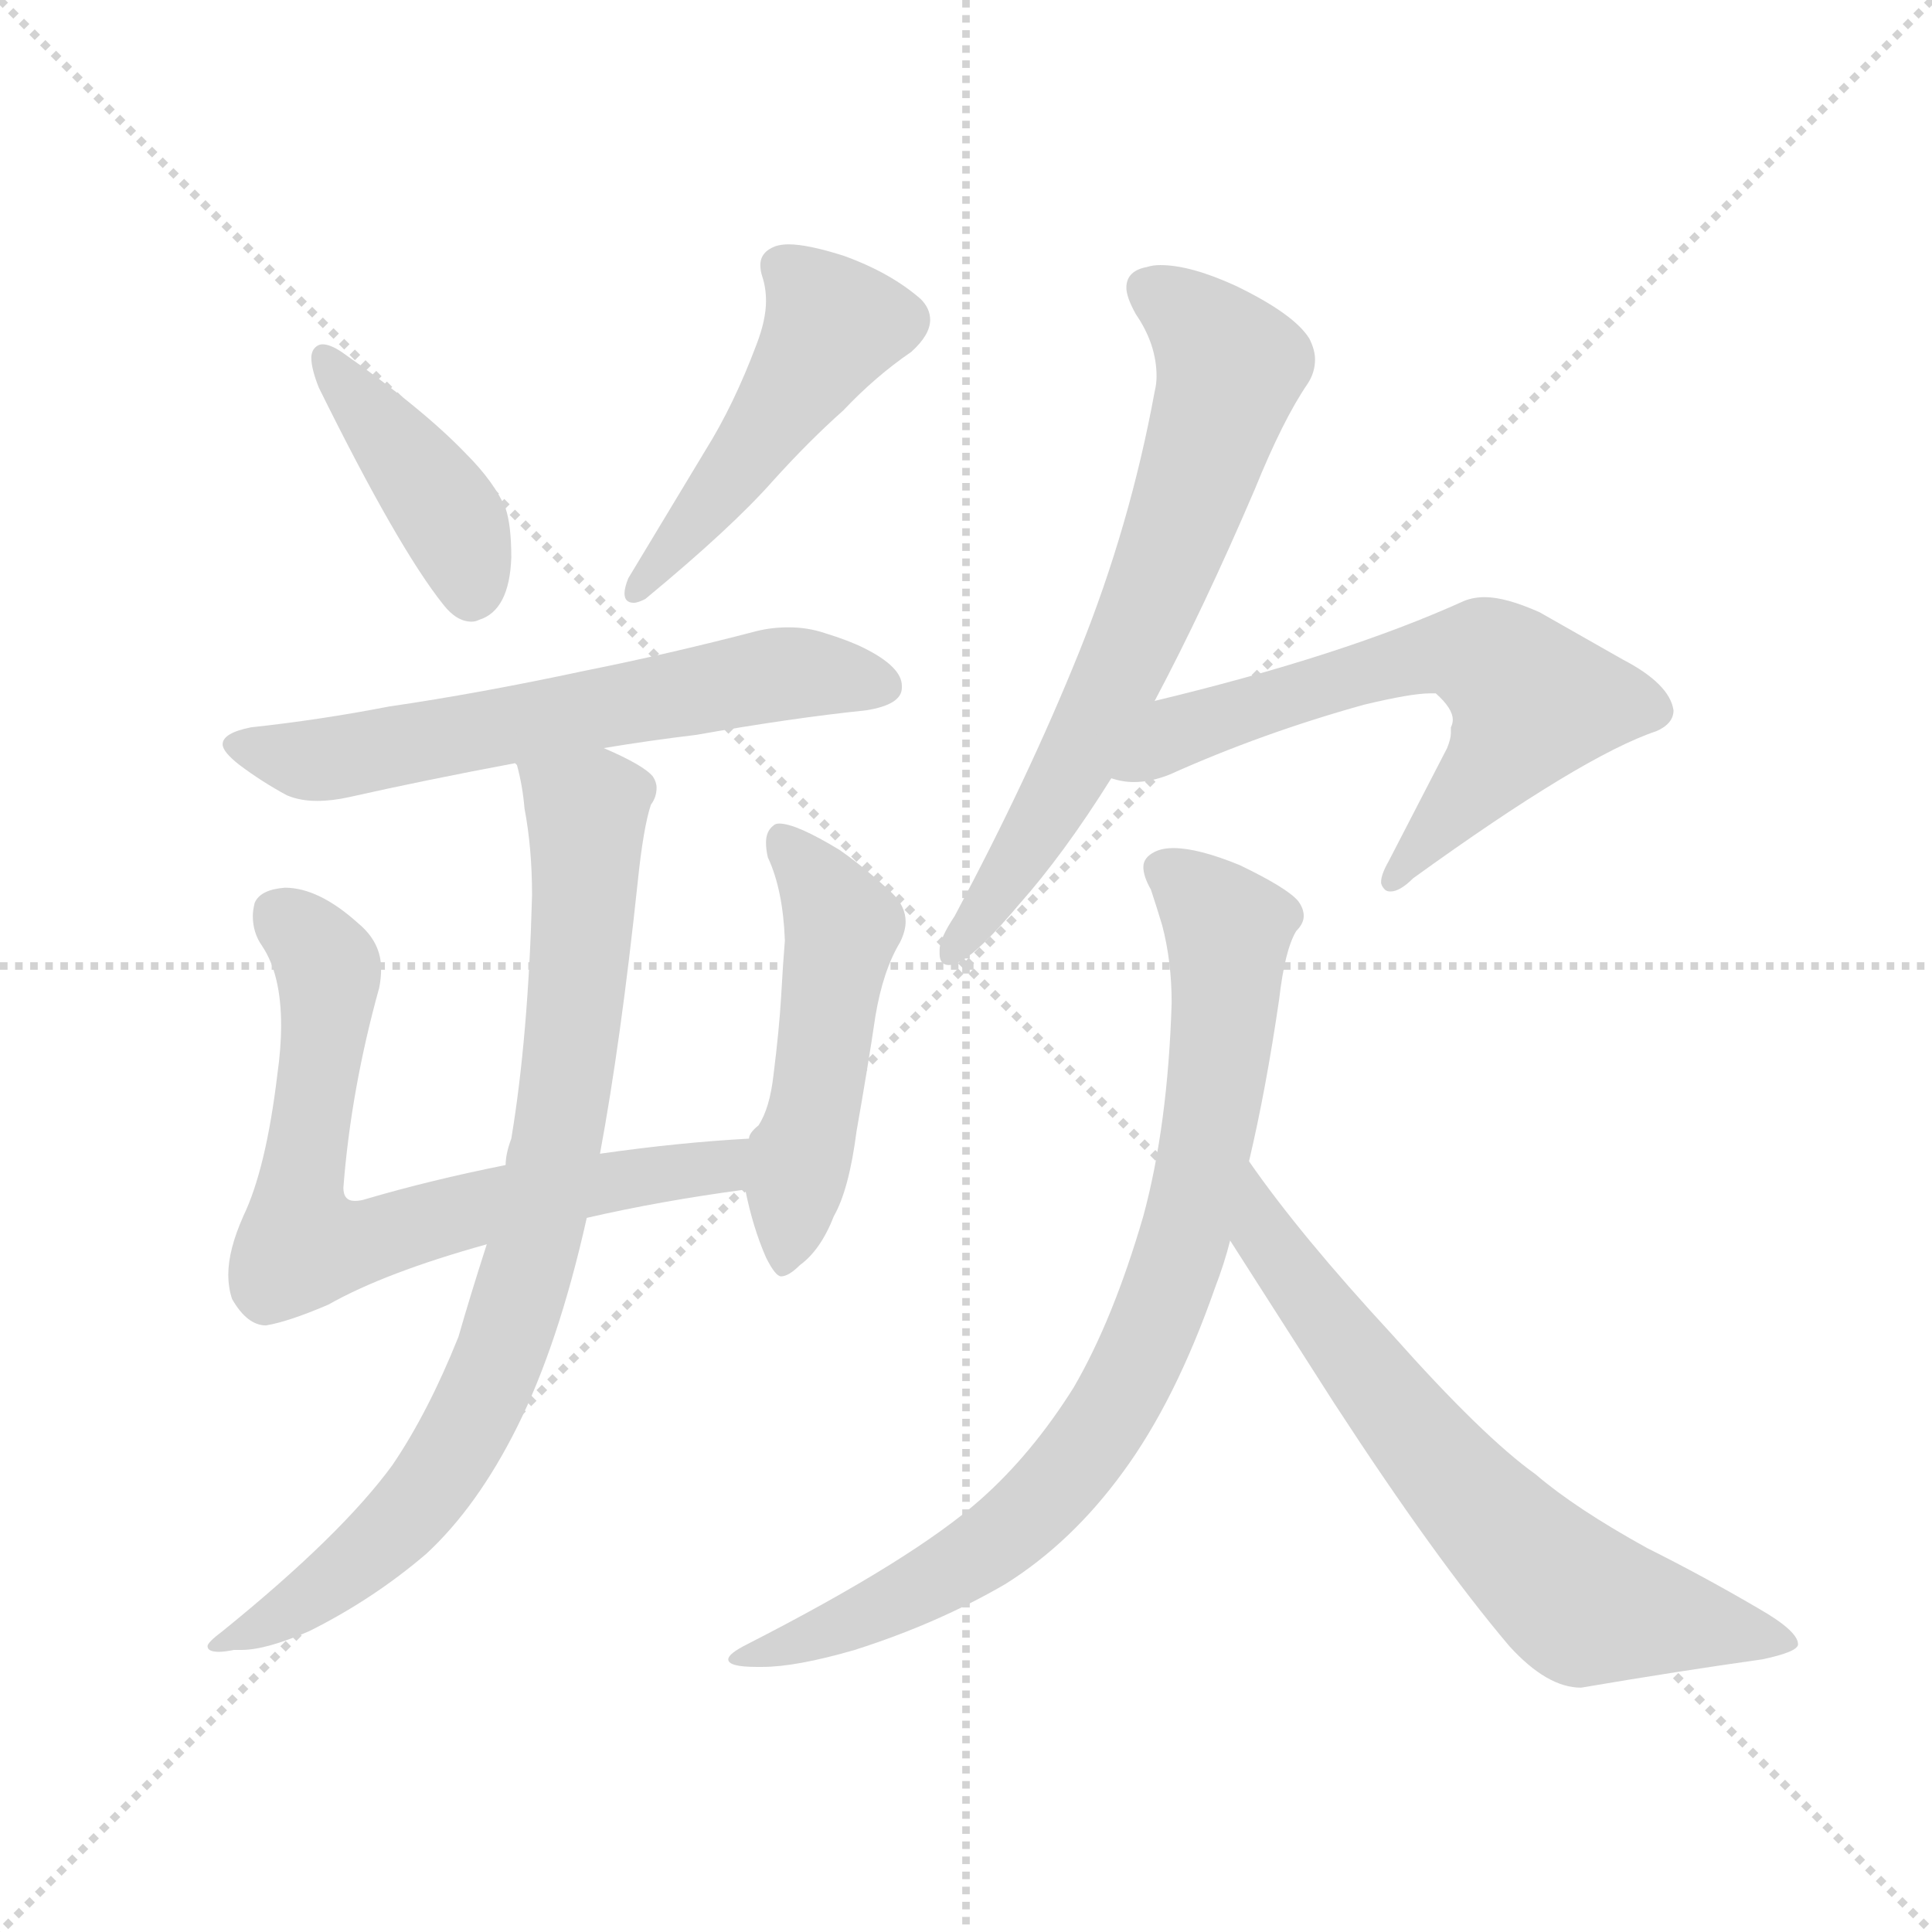 <svg xmlns="http://www.w3.org/2000/svg" version="1.1" viewBox="0 0 1024 1024">
  <g stroke="lightgray" stroke-dasharray="1,1" stroke-width="1" transform="scale(4, 4)">
    <line x1="0" y1="0" x2="256" y2="256" />
    <line x1="256" y1="0" x2="0" y2="256" />
    <line x1="128" y1="0" x2="128" y2="256" />
    <line x1="0" y1="128" x2="256" y2="128" />
  </g>
  <g transform="scale(1.0, -1.0) translate(0.0, -838.50)">
    <style type="text/css">
      
        @keyframes keyframes0 {
          from {
            stroke: blue;
            stroke-dashoffset: 409;
            stroke-width: 128;
          }
          57% {
            animation-timing-function: step-end;
            stroke: blue;
            stroke-dashoffset: 0;
            stroke-width: 128;
          }
          to {
            stroke: black;
            stroke-width: 1024;
          }
        }
        #make-me-a-hanzi-animation-0 {
          animation: keyframes0 0.583s both;
          animation-delay: 0s;
          animation-timing-function: linear;
        }
      
        @keyframes keyframes1 {
          from {
            stroke: blue;
            stroke-dashoffset: 472;
            stroke-width: 128;
          }
          61% {
            animation-timing-function: step-end;
            stroke: blue;
            stroke-dashoffset: 0;
            stroke-width: 128;
          }
          to {
            stroke: black;
            stroke-width: 1024;
          }
        }
        #make-me-a-hanzi-animation-1 {
          animation: keyframes1 0.634s both;
          animation-delay: 0.583s;
          animation-timing-function: linear;
        }
      
        @keyframes keyframes2 {
          from {
            stroke: blue;
            stroke-dashoffset: 603;
            stroke-width: 128;
          }
          66% {
            animation-timing-function: step-end;
            stroke: blue;
            stroke-dashoffset: 0;
            stroke-width: 128;
          }
          to {
            stroke: black;
            stroke-width: 1024;
          }
        }
        #make-me-a-hanzi-animation-2 {
          animation: keyframes2 0.741s both;
          animation-delay: 1.217s;
          animation-timing-function: linear;
        }
      
        @keyframes keyframes3 {
          from {
            stroke: blue;
            stroke-dashoffset: 680;
            stroke-width: 128;
          }
          69% {
            animation-timing-function: step-end;
            stroke: blue;
            stroke-dashoffset: 0;
            stroke-width: 128;
          }
          to {
            stroke: black;
            stroke-width: 1024;
          }
        }
        #make-me-a-hanzi-animation-3 {
          animation: keyframes3 0.803s both;
          animation-delay: 1.958s;
          animation-timing-function: linear;
        }
      
        @keyframes keyframes4 {
          from {
            stroke: blue;
            stroke-dashoffset: 492;
            stroke-width: 128;
          }
          62% {
            animation-timing-function: step-end;
            stroke: blue;
            stroke-dashoffset: 0;
            stroke-width: 128;
          }
          to {
            stroke: black;
            stroke-width: 1024;
          }
        }
        #make-me-a-hanzi-animation-4 {
          animation: keyframes4 0.65s both;
          animation-delay: 2.761s;
          animation-timing-function: linear;
        }
      
        @keyframes keyframes5 {
          from {
            stroke: blue;
            stroke-dashoffset: 803;
            stroke-width: 128;
          }
          72% {
            animation-timing-function: step-end;
            stroke: blue;
            stroke-dashoffset: 0;
            stroke-width: 128;
          }
          to {
            stroke: black;
            stroke-width: 1024;
          }
        }
        #make-me-a-hanzi-animation-5 {
          animation: keyframes5 0.903s both;
          animation-delay: 3.411s;
          animation-timing-function: linear;
        }
      
        @keyframes keyframes6 {
          from {
            stroke: blue;
            stroke-dashoffset: 658;
            stroke-width: 128;
          }
          68% {
            animation-timing-function: step-end;
            stroke: blue;
            stroke-dashoffset: 0;
            stroke-width: 128;
          }
          to {
            stroke: black;
            stroke-width: 1024;
          }
        }
        #make-me-a-hanzi-animation-6 {
          animation: keyframes6 0.785s both;
          animation-delay: 4.315s;
          animation-timing-function: linear;
        }
      
        @keyframes keyframes7 {
          from {
            stroke: blue;
            stroke-dashoffset: 614;
            stroke-width: 128;
          }
          67% {
            animation-timing-function: step-end;
            stroke: blue;
            stroke-dashoffset: 0;
            stroke-width: 128;
          }
          to {
            stroke: black;
            stroke-width: 1024;
          }
        }
        #make-me-a-hanzi-animation-7 {
          animation: keyframes7 0.75s both;
          animation-delay: 5.1s;
          animation-timing-function: linear;
        }
      
        @keyframes keyframes8 {
          from {
            stroke: blue;
            stroke-dashoffset: 807;
            stroke-width: 128;
          }
          72% {
            animation-timing-function: step-end;
            stroke: blue;
            stroke-dashoffset: 0;
            stroke-width: 128;
          }
          to {
            stroke: black;
            stroke-width: 1024;
          }
        }
        #make-me-a-hanzi-animation-8 {
          animation: keyframes8 0.907s both;
          animation-delay: 5.85s;
          animation-timing-function: linear;
        }
      
        @keyframes keyframes9 {
          from {
            stroke: blue;
            stroke-dashoffset: 658;
            stroke-width: 128;
          }
          68% {
            animation-timing-function: step-end;
            stroke: blue;
            stroke-dashoffset: 0;
            stroke-width: 128;
          }
          to {
            stroke: black;
            stroke-width: 1024;
          }
        }
        #make-me-a-hanzi-animation-9 {
          animation: keyframes9 0.785s both;
          animation-delay: 6.757s;
          animation-timing-function: linear;
        }
      
    </style>
    
      <path d="M 166 653 Q 165 651 165 649 Q 165 643 169 633 Q 211 548 235 518 Q 242 509 250 509 Q 252 509 254 510 Q 270 515 271 543 Q 271 560 268 569 Q 262 583 247 598 Q 224 622 181 652 Q 175 656 171 656 Q 168 656 166 653 Z" fill="lightgray" />
    
      <path d="M 447 703 Q 428 709 418 709 Q 414 709 411 708 Q 403 705 403 698 Q 403 695 404 692 Q 406 686 406 679 Q 406 669 401 656 Q 389 624 374 600 L 333 532 Q 331 527 331 524 Q 331 519 336 519 Q 338 519 342 521 Q 388 559 410 584 Q 429 605 447 621 Q 464 639 483 652 Q 493 661 493 669 Q 493 675 488 680 Q 472 694 447 703 Z" fill="lightgray" />
    
      <path d="M 320 442 Q 344 446 369 449 Q 420 458 459 462 Q 478 465 478 474 L 478 475 Q 478 485 458 495 Q 450 499 437 503 Q 428 506 418 506 Q 409 506 401 504 Q 355 492 310 483 Q 254 471 206 464 Q 170 457 133 453 Q 118 450 118 444 Q 118 440 127 433 Q 139 424 152 417 Q 159 414 168 414 Q 176 414 185 416 Q 225 425 273 434 L 320 442 Z" fill="lightgray" />
    
      <path d="M 201 315 Q 202 320 202 325 Q 202 339 190 349 Q 169 368 151 368 Q 138 367 135 360 Q 134 356 134 353 Q 134 344 139 337 Q 149 322 149 295 Q 149 283 147 269 Q 141 219 129 194 Q 121 176 121 163 Q 121 156 123 150 Q 131 136 141 136 Q 153 138 174 147 Q 204 164 258 179 L 311 193 Q 350 202 395 208 C 425 212 427 237 397 235 Q 360 233 318 227 L 268 221 Q 228 213 194 203 Q 191 202 188 202 Q 182 202 182 209 Q 186 261 201 315 Z" fill="lightgray" />
    
      <path d="M 395 208 Q 399 188 406 172 Q 411 162 414 162 Q 418 162 424 168 Q 435 176 442 194 Q 450 208 454 239 Q 460 273 464 300 Q 468 324 477 339 Q 480 345 480 350 Q 480 358 473 365 Q 458 379 445 388 Q 422 402 413 402 Q 411 402 410 401 Q 406 398 406 392 Q 406 388 407 384 Q 415 367 416 340 Q 415 328 414 310 Q 413 293 410 269 Q 408 251 402 242 Q 397 238 397 235 L 395 208 Z" fill="lightgray" />
    
      <path d="M 258 179 Q 249 151 243 130 Q 227 90 208 62 Q 181 25 118 -26 Q 110 -32 110 -34 Q 110 -37 116 -37 Q 119 -37 124 -36 L 128 -36 Q 141 -36 164 -26 Q 198 -9 226 15 Q 253 40 274 82 Q 296 126 311 193 L 318 227 Q 329 286 338 371 Q 341 400 345 412 Q 348 416 348 421 Q 348 424 346 427 Q 341 433 320 442 C 293 455 266 463 273 434 L 274 433 Q 277 422 278 410 Q 282 389 282 364 Q 280 289 271 235 Q 268 227 268 221 L 258 179 Z" fill="lightgray" />
    
      <path d="M 506 353 Q 498 341 498 335 L 498 333 Q 498 327 503 327 Q 505 327 509 329 Q 519 334 540 359 Q 564 386 589 426 L 612 467 Q 638 516 665 579 Q 680 616 693 635 Q 697 641 697 648 Q 697 653 694 659 Q 686 672 655 687 Q 631 698 615 698 Q 611 698 608 697 Q 597 695 597 686 Q 597 681 602 672 Q 613 656 613 639 Q 613 635 612 631 Q 599 560 572 493 Q 545 426 506 353 Z" fill="lightgray" />
    
      <path d="M 589 426 Q 595 424 601 424 Q 610 424 620 428 Q 669 450 723 465 Q 748 471 758 471 L 761 471 Q 770 463 770 457 Q 770 455 769 453 L 769 450 Q 769 447 767 442 L 736 382 Q 732 375 732 371 Q 732 369 734 367 Q 735 366 737 366 Q 742 366 749 373 Q 839 438 878 451 Q 887 455 887 462 Q 885 476 860 489 L 816 514 Q 798 522 787 522 Q 781 522 776 520 Q 712 491 612 467 C 583 460 559 431 589 426 Z" fill="lightgray" />
    
      <path d="M 396 -33 Q 386 -38 386 -41 Q 386 -45 401 -45 L 404 -45 Q 422 -45 453 -36 Q 497 -22 533 -1 Q 568 21 595 58 Q 623 96 644 156 Q 649 169 652 181 L 662 223 Q 671 261 678 309 Q 681 335 687 345 Q 691 349 691 353 Q 691 357 688 361 Q 682 368 657 380 Q 635 389 622 389 Q 616 389 612 387 Q 606 384 606 379 Q 606 374 610 367 Q 613 358 616 348 Q 621 329 621 307 Q 619 242 606 194 Q 590 139 569 103 Q 547 68 520 44 Q 484 12 396 -33 Z" fill="lightgray" />
    
      <path d="M 652 181 L 707 95 Q 761 12 800 -34 Q 820 -56 838 -56 Q 891 -47 934 -41 Q 953 -37 953 -33 Q 953 -26 932 -14 Q 903 3 873 18 Q 835 39 814 57 Q 786 77 738 131 Q 689 184 662 223 C 645 247 636 206 652 181 Z" fill="lightgray" />
    
    
      <clipPath id="make-me-a-hanzi-clip-0">
        <path d="M 166 653 Q 165 651 165 649 Q 165 643 169 633 Q 211 548 235 518 Q 242 509 250 509 Q 252 509 254 510 Q 270 515 271 543 Q 271 560 268 569 Q 262 583 247 598 Q 224 622 181 652 Q 175 656 171 656 Q 168 656 166 653 Z" />
      </clipPath>
      <path clip-path="url(#make-me-a-hanzi-clip-0)" d="M 172 650 L 242 558 L 249 521" fill="none" id="make-me-a-hanzi-animation-0" stroke-dasharray="281 562" stroke-linecap="round" />
    
      <clipPath id="make-me-a-hanzi-clip-1">
        <path d="M 447 703 Q 428 709 418 709 Q 414 709 411 708 Q 403 705 403 698 Q 403 695 404 692 Q 406 686 406 679 Q 406 669 401 656 Q 389 624 374 600 L 333 532 Q 331 527 331 524 Q 331 519 336 519 Q 338 519 342 521 Q 388 559 410 584 Q 429 605 447 621 Q 464 639 483 652 Q 493 661 493 669 Q 493 675 488 680 Q 472 694 447 703 Z" />
      </clipPath>
      <path clip-path="url(#make-me-a-hanzi-clip-1)" d="M 415 697 L 441 665 L 392 592 L 337 525" fill="none" id="make-me-a-hanzi-animation-1" stroke-dasharray="344 688" stroke-linecap="round" />
    
      <clipPath id="make-me-a-hanzi-clip-2">
        <path d="M 320 442 Q 344 446 369 449 Q 420 458 459 462 Q 478 465 478 474 L 478 475 Q 478 485 458 495 Q 450 499 437 503 Q 428 506 418 506 Q 409 506 401 504 Q 355 492 310 483 Q 254 471 206 464 Q 170 457 133 453 Q 118 450 118 444 Q 118 440 127 433 Q 139 424 152 417 Q 159 414 168 414 Q 176 414 185 416 Q 225 425 273 434 L 320 442 Z" />
      </clipPath>
      <path clip-path="url(#make-me-a-hanzi-clip-2)" d="M 127 442 L 166 435 L 410 481 L 469 475" fill="none" id="make-me-a-hanzi-animation-2" stroke-dasharray="475 950" stroke-linecap="round" />
    
      <clipPath id="make-me-a-hanzi-clip-3">
        <path d="M 201 315 Q 202 320 202 325 Q 202 339 190 349 Q 169 368 151 368 Q 138 367 135 360 Q 134 356 134 353 Q 134 344 139 337 Q 149 322 149 295 Q 149 283 147 269 Q 141 219 129 194 Q 121 176 121 163 Q 121 156 123 150 Q 131 136 141 136 Q 153 138 174 147 Q 204 164 258 179 L 311 193 Q 350 202 395 208 C 425 212 427 237 397 235 Q 360 233 318 227 L 268 221 Q 228 213 194 203 Q 191 202 188 202 Q 182 202 182 209 Q 186 261 201 315 Z" />
      </clipPath>
      <path clip-path="url(#make-me-a-hanzi-clip-3)" d="M 146 355 L 173 326 L 158 204 L 161 180 L 180 178 L 264 201 L 382 220 L 390 229" fill="none" id="make-me-a-hanzi-animation-3" stroke-dasharray="552 1104" stroke-linecap="round" />
    
      <clipPath id="make-me-a-hanzi-clip-4">
        <path d="M 395 208 Q 399 188 406 172 Q 411 162 414 162 Q 418 162 424 168 Q 435 176 442 194 Q 450 208 454 239 Q 460 273 464 300 Q 468 324 477 339 Q 480 345 480 350 Q 480 358 473 365 Q 458 379 445 388 Q 422 402 413 402 Q 411 402 410 401 Q 406 398 406 392 Q 406 388 407 384 Q 415 367 416 340 Q 415 328 414 310 Q 413 293 410 269 Q 408 251 402 242 Q 397 238 397 235 L 395 208 Z" />
      </clipPath>
      <path clip-path="url(#make-me-a-hanzi-clip-4)" d="M 414 394 L 447 347 L 415 171" fill="none" id="make-me-a-hanzi-animation-4" stroke-dasharray="364 728" stroke-linecap="round" />
    
      <clipPath id="make-me-a-hanzi-clip-5">
        <path d="M 258 179 Q 249 151 243 130 Q 227 90 208 62 Q 181 25 118 -26 Q 110 -32 110 -34 Q 110 -37 116 -37 Q 119 -37 124 -36 L 128 -36 Q 141 -36 164 -26 Q 198 -9 226 15 Q 253 40 274 82 Q 296 126 311 193 L 318 227 Q 329 286 338 371 Q 341 400 345 412 Q 348 416 348 421 Q 348 424 346 427 Q 341 433 320 442 C 293 455 266 463 273 434 L 274 433 Q 277 422 278 410 Q 282 389 282 364 Q 280 289 271 235 Q 268 227 268 221 L 258 179 Z" />
      </clipPath>
      <path clip-path="url(#make-me-a-hanzi-clip-5)" d="M 283 429 L 310 407 L 311 383 L 298 249 L 270 133 L 237 63 L 207 26 L 141 -23 L 115 -31" fill="none" id="make-me-a-hanzi-animation-5" stroke-dasharray="675 1350" stroke-linecap="round" />
    
      <clipPath id="make-me-a-hanzi-clip-6">
        <path d="M 506 353 Q 498 341 498 335 L 498 333 Q 498 327 503 327 Q 505 327 509 329 Q 519 334 540 359 Q 564 386 589 426 L 612 467 Q 638 516 665 579 Q 680 616 693 635 Q 697 641 697 648 Q 697 653 694 659 Q 686 672 655 687 Q 631 698 615 698 Q 611 698 608 697 Q 597 695 597 686 Q 597 681 602 672 Q 613 656 613 639 Q 613 635 612 631 Q 599 560 572 493 Q 545 426 506 353 Z" />
      </clipPath>
      <path clip-path="url(#make-me-a-hanzi-clip-6)" d="M 611 683 L 646 653 L 650 635 L 589 471 L 554 405 L 504 333" fill="none" id="make-me-a-hanzi-animation-6" stroke-dasharray="530 1060" stroke-linecap="round" />
    
      <clipPath id="make-me-a-hanzi-clip-7">
        <path d="M 589 426 Q 595 424 601 424 Q 610 424 620 428 Q 669 450 723 465 Q 748 471 758 471 L 761 471 Q 770 463 770 457 Q 770 455 769 453 L 769 450 Q 769 447 767 442 L 736 382 Q 732 375 732 371 Q 732 369 734 367 Q 735 366 737 366 Q 742 366 749 373 Q 839 438 878 451 Q 887 455 887 462 Q 885 476 860 489 L 816 514 Q 798 522 787 522 Q 781 522 776 520 Q 712 491 612 467 C 583 460 559 431 589 426 Z" />
      </clipPath>
      <path clip-path="url(#make-me-a-hanzi-clip-7)" d="M 596 431 L 643 458 L 766 493 L 789 489 L 811 464 L 792 433 L 737 371" fill="none" id="make-me-a-hanzi-animation-7" stroke-dasharray="486 972" stroke-linecap="round" />
    
      <clipPath id="make-me-a-hanzi-clip-8">
        <path d="M 396 -33 Q 386 -38 386 -41 Q 386 -45 401 -45 L 404 -45 Q 422 -45 453 -36 Q 497 -22 533 -1 Q 568 21 595 58 Q 623 96 644 156 Q 649 169 652 181 L 662 223 Q 671 261 678 309 Q 681 335 687 345 Q 691 349 691 353 Q 691 357 688 361 Q 682 368 657 380 Q 635 389 622 389 Q 616 389 612 387 Q 606 384 606 379 Q 606 374 610 367 Q 613 358 616 348 Q 621 329 621 307 Q 619 242 606 194 Q 590 139 569 103 Q 547 68 520 44 Q 484 12 396 -33 Z" />
      </clipPath>
      <path clip-path="url(#make-me-a-hanzi-clip-8)" d="M 618 376 L 651 346 L 650 305 L 631 193 L 599 109 L 572 66 L 527 20 L 469 -13 L 394 -41" fill="none" id="make-me-a-hanzi-animation-8" stroke-dasharray="679 1358" stroke-linecap="round" />
    
      <clipPath id="make-me-a-hanzi-clip-9">
        <path d="M 652 181 L 707 95 Q 761 12 800 -34 Q 820 -56 838 -56 Q 891 -47 934 -41 Q 953 -37 953 -33 Q 953 -26 932 -14 Q 903 3 873 18 Q 835 39 814 57 Q 786 77 738 131 Q 689 184 662 223 C 645 247 636 206 652 181 Z" />
      </clipPath>
      <path clip-path="url(#make-me-a-hanzi-clip-9)" d="M 662 216 L 670 184 L 722 113 L 766 58 L 835 -10 L 947 -31" fill="none" id="make-me-a-hanzi-animation-9" stroke-dasharray="530 1060" stroke-linecap="round" />
    
  </g>
</svg>